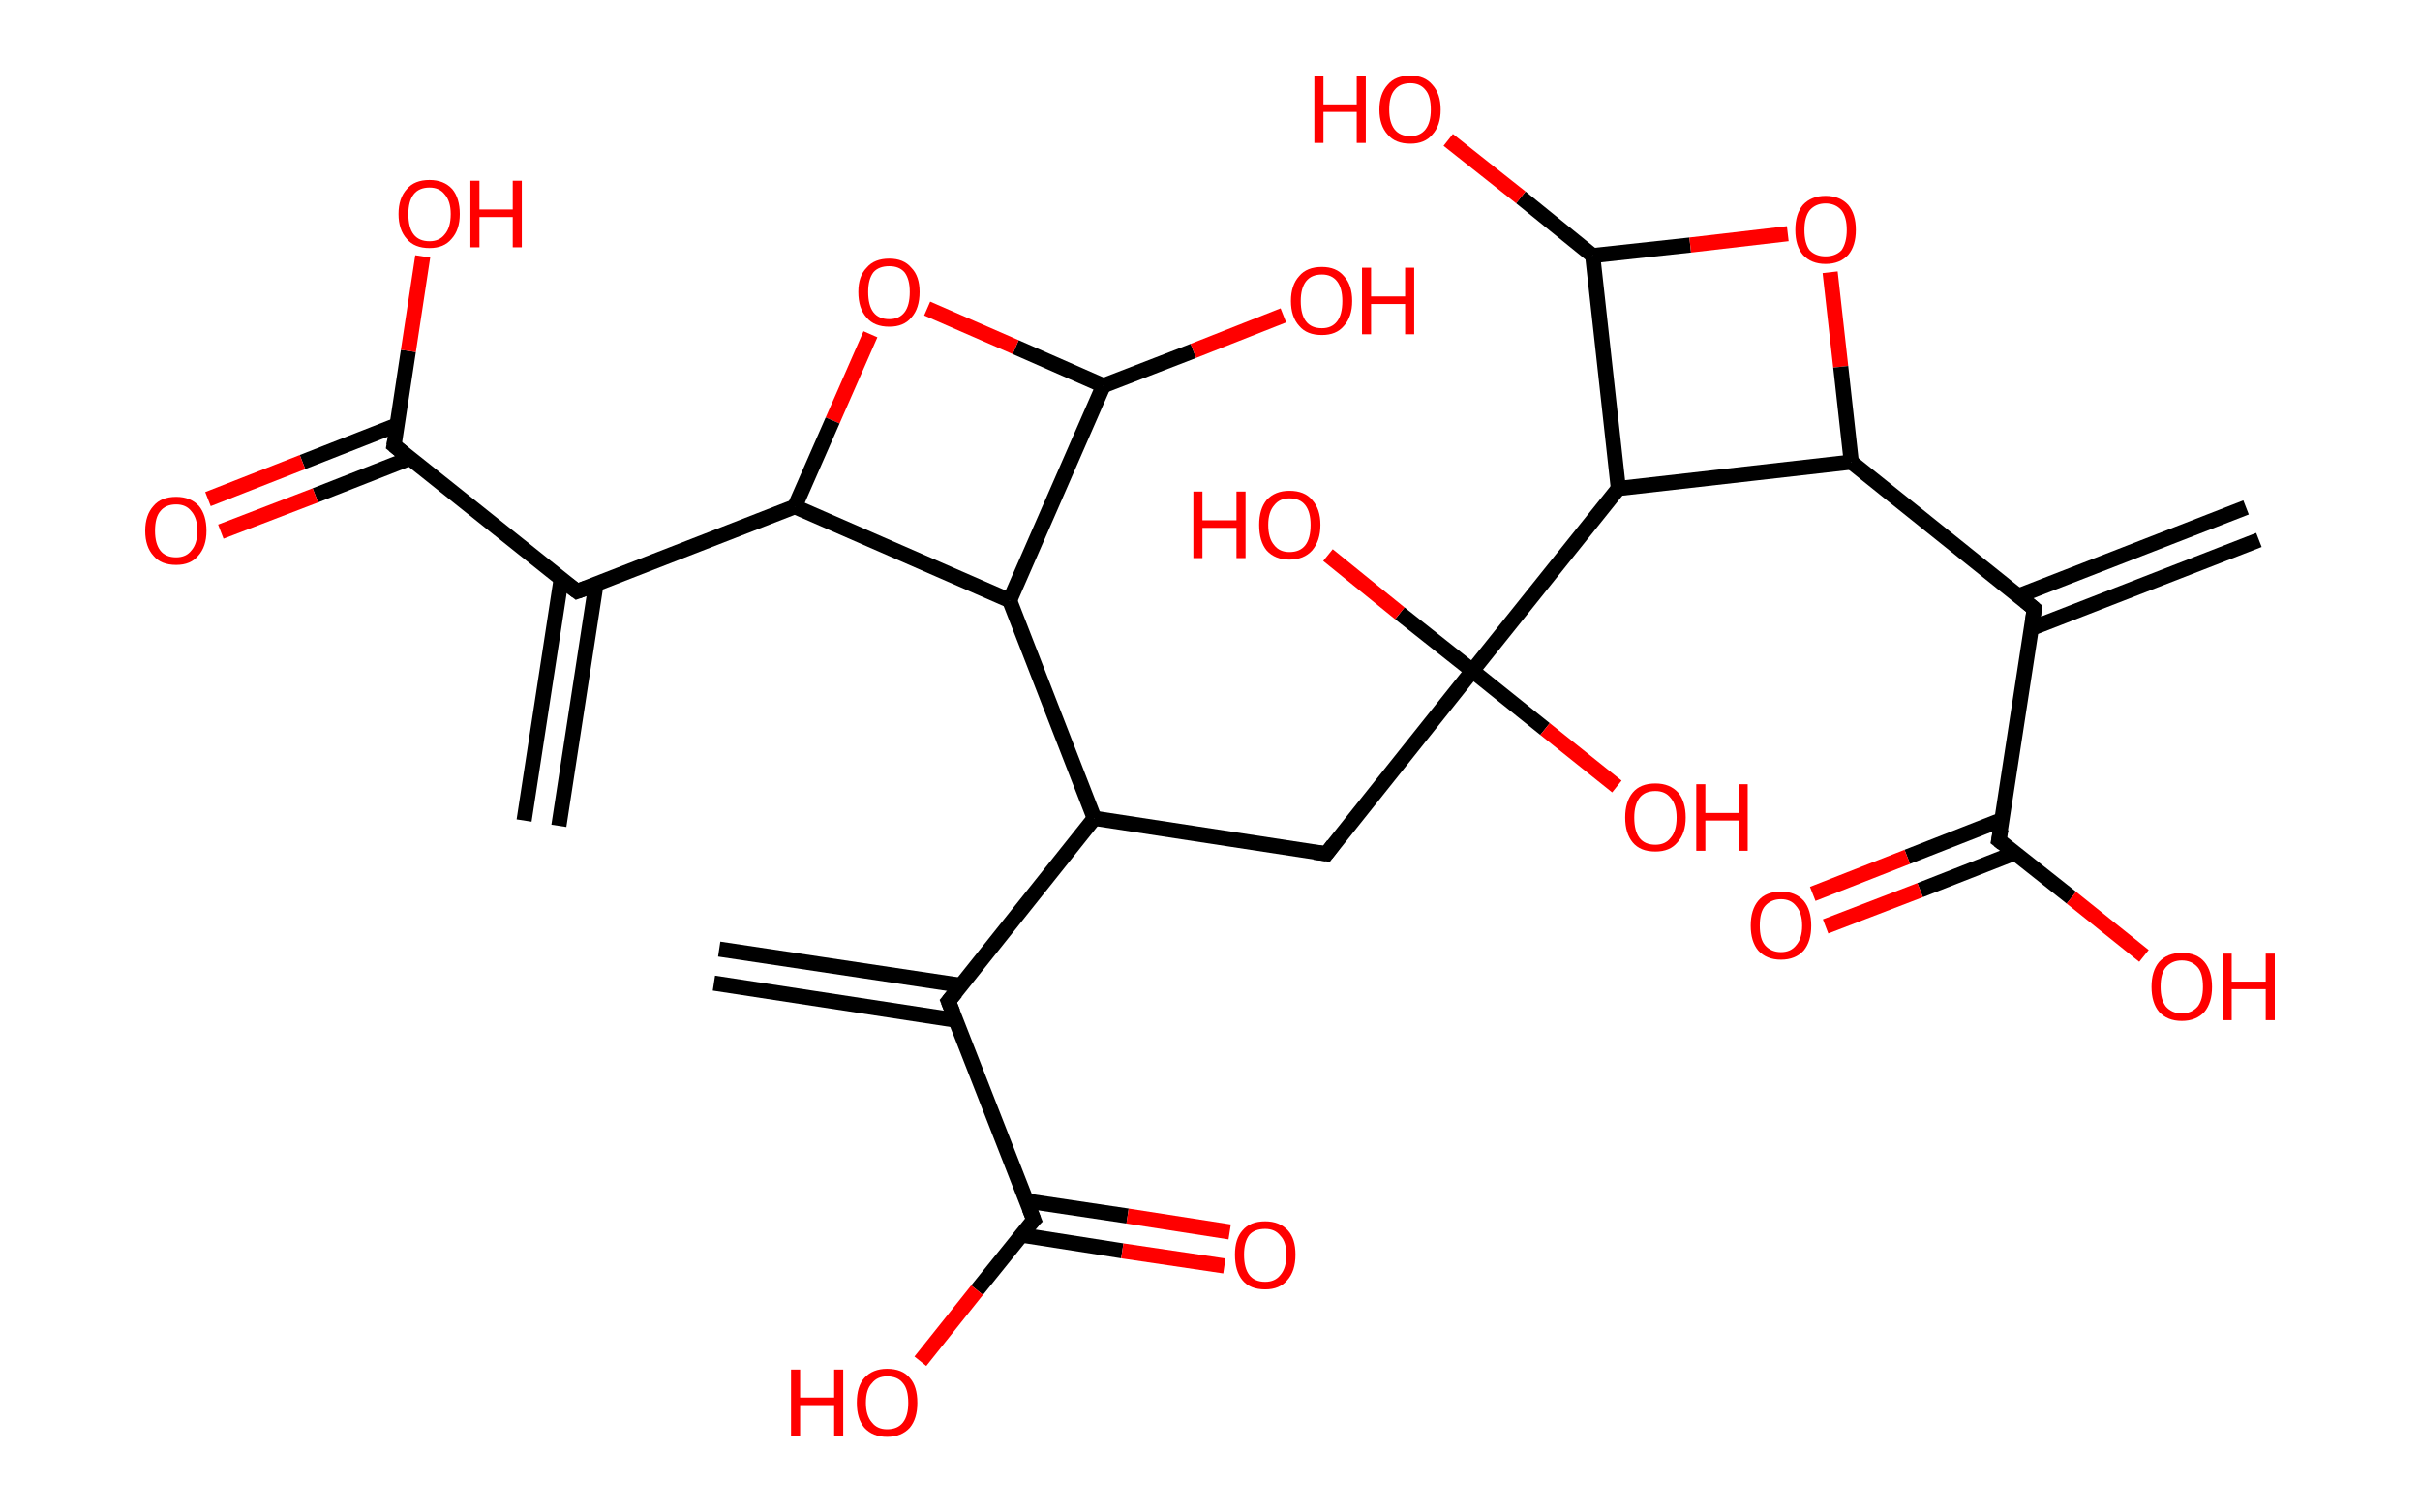 <?xml version='1.0' encoding='ASCII' standalone='yes'?>
<svg xmlns="http://www.w3.org/2000/svg" xmlns:rdkit="http://www.rdkit.org/xml" xmlns:xlink="http://www.w3.org/1999/xlink" version="1.1" baseProfile="full" xml:space="preserve" width="320px" height="200px" viewBox="0 0 320 200">
<!-- END OF HEADER -->
<rect style="opacity:1.0;fill:#FFFFFF;stroke:none" width="320.0" height="200.0" x="0.0" y="0.0"> </rect>
<path class="bond-0 atom-0 atom-1" d="M 95.1,125.5 L 127.1,130.3" style="fill:none;fill-rule:evenodd;stroke:#000000;stroke-width:2.0px;stroke-linecap:butt;stroke-linejoin:miter;stroke-opacity:1"/>
<path class="bond-0 atom-0 atom-1" d="M 94.4,130.0 L 126.4,134.9" style="fill:none;fill-rule:evenodd;stroke:#000000;stroke-width:2.0px;stroke-linecap:butt;stroke-linejoin:miter;stroke-opacity:1"/>
<path class="bond-1 atom-1 atom-2" d="M 125.4,132.4 L 136.7,161.3" style="fill:none;fill-rule:evenodd;stroke:#000000;stroke-width:2.0px;stroke-linecap:butt;stroke-linejoin:miter;stroke-opacity:1"/>
<path class="bond-2 atom-2 atom-3" d="M 135.0,163.3 L 148.4,165.4" style="fill:none;fill-rule:evenodd;stroke:#000000;stroke-width:2.0px;stroke-linecap:butt;stroke-linejoin:miter;stroke-opacity:1"/>
<path class="bond-2 atom-2 atom-3" d="M 148.4,165.4 L 161.9,167.4" style="fill:none;fill-rule:evenodd;stroke:#FF0000;stroke-width:2.0px;stroke-linecap:butt;stroke-linejoin:miter;stroke-opacity:1"/>
<path class="bond-2 atom-2 atom-3" d="M 135.7,158.8 L 149.1,160.8" style="fill:none;fill-rule:evenodd;stroke:#000000;stroke-width:2.0px;stroke-linecap:butt;stroke-linejoin:miter;stroke-opacity:1"/>
<path class="bond-2 atom-2 atom-3" d="M 149.1,160.8 L 162.6,162.9" style="fill:none;fill-rule:evenodd;stroke:#FF0000;stroke-width:2.0px;stroke-linecap:butt;stroke-linejoin:miter;stroke-opacity:1"/>
<path class="bond-3 atom-2 atom-4" d="M 136.7,161.3 L 129.2,170.6" style="fill:none;fill-rule:evenodd;stroke:#000000;stroke-width:2.0px;stroke-linecap:butt;stroke-linejoin:miter;stroke-opacity:1"/>
<path class="bond-3 atom-2 atom-4" d="M 129.2,170.6 L 121.7,180.0" style="fill:none;fill-rule:evenodd;stroke:#FF0000;stroke-width:2.0px;stroke-linecap:butt;stroke-linejoin:miter;stroke-opacity:1"/>
<path class="bond-4 atom-1 atom-5" d="M 125.4,132.4 L 144.7,108.2" style="fill:none;fill-rule:evenodd;stroke:#000000;stroke-width:2.0px;stroke-linecap:butt;stroke-linejoin:miter;stroke-opacity:1"/>
<path class="bond-5 atom-5 atom-6" d="M 144.7,108.2 L 175.4,112.9" style="fill:none;fill-rule:evenodd;stroke:#000000;stroke-width:2.0px;stroke-linecap:butt;stroke-linejoin:miter;stroke-opacity:1"/>
<path class="bond-6 atom-6 atom-7" d="M 175.4,112.9 L 194.7,88.7" style="fill:none;fill-rule:evenodd;stroke:#000000;stroke-width:2.0px;stroke-linecap:butt;stroke-linejoin:miter;stroke-opacity:1"/>
<path class="bond-7 atom-7 atom-8" d="M 194.7,88.7 L 185.1,81.1" style="fill:none;fill-rule:evenodd;stroke:#000000;stroke-width:2.0px;stroke-linecap:butt;stroke-linejoin:miter;stroke-opacity:1"/>
<path class="bond-7 atom-7 atom-8" d="M 185.1,81.1 L 175.6,73.4" style="fill:none;fill-rule:evenodd;stroke:#FF0000;stroke-width:2.0px;stroke-linecap:butt;stroke-linejoin:miter;stroke-opacity:1"/>
<path class="bond-8 atom-7 atom-9" d="M 194.7,88.7 L 204.3,96.4" style="fill:none;fill-rule:evenodd;stroke:#000000;stroke-width:2.0px;stroke-linecap:butt;stroke-linejoin:miter;stroke-opacity:1"/>
<path class="bond-8 atom-7 atom-9" d="M 204.3,96.4 L 213.8,104.0" style="fill:none;fill-rule:evenodd;stroke:#FF0000;stroke-width:2.0px;stroke-linecap:butt;stroke-linejoin:miter;stroke-opacity:1"/>
<path class="bond-9 atom-7 atom-10" d="M 194.7,88.7 L 214.0,64.6" style="fill:none;fill-rule:evenodd;stroke:#000000;stroke-width:2.0px;stroke-linecap:butt;stroke-linejoin:miter;stroke-opacity:1"/>
<path class="bond-10 atom-10 atom-11" d="M 214.0,64.6 L 210.6,33.8" style="fill:none;fill-rule:evenodd;stroke:#000000;stroke-width:2.0px;stroke-linecap:butt;stroke-linejoin:miter;stroke-opacity:1"/>
<path class="bond-11 atom-11 atom-12" d="M 210.6,33.8 L 201.1,26.1" style="fill:none;fill-rule:evenodd;stroke:#000000;stroke-width:2.0px;stroke-linecap:butt;stroke-linejoin:miter;stroke-opacity:1"/>
<path class="bond-11 atom-11 atom-12" d="M 201.1,26.1 L 191.5,18.5" style="fill:none;fill-rule:evenodd;stroke:#FF0000;stroke-width:2.0px;stroke-linecap:butt;stroke-linejoin:miter;stroke-opacity:1"/>
<path class="bond-12 atom-11 atom-13" d="M 210.6,33.8 L 223.5,32.4" style="fill:none;fill-rule:evenodd;stroke:#000000;stroke-width:2.0px;stroke-linecap:butt;stroke-linejoin:miter;stroke-opacity:1"/>
<path class="bond-12 atom-11 atom-13" d="M 223.5,32.4 L 236.4,30.9" style="fill:none;fill-rule:evenodd;stroke:#FF0000;stroke-width:2.0px;stroke-linecap:butt;stroke-linejoin:miter;stroke-opacity:1"/>
<path class="bond-13 atom-13 atom-14" d="M 242.0,36.0 L 243.4,48.5" style="fill:none;fill-rule:evenodd;stroke:#FF0000;stroke-width:2.0px;stroke-linecap:butt;stroke-linejoin:miter;stroke-opacity:1"/>
<path class="bond-13 atom-13 atom-14" d="M 243.4,48.5 L 244.8,61.1" style="fill:none;fill-rule:evenodd;stroke:#000000;stroke-width:2.0px;stroke-linecap:butt;stroke-linejoin:miter;stroke-opacity:1"/>
<path class="bond-14 atom-14 atom-15" d="M 244.8,61.1 L 269.0,80.5" style="fill:none;fill-rule:evenodd;stroke:#000000;stroke-width:2.0px;stroke-linecap:butt;stroke-linejoin:miter;stroke-opacity:1"/>
<path class="bond-15 atom-15 atom-16" d="M 268.6,83.1 L 298.7,71.4" style="fill:none;fill-rule:evenodd;stroke:#000000;stroke-width:2.0px;stroke-linecap:butt;stroke-linejoin:miter;stroke-opacity:1"/>
<path class="bond-15 atom-15 atom-16" d="M 266.9,78.8 L 297.0,67.1" style="fill:none;fill-rule:evenodd;stroke:#000000;stroke-width:2.0px;stroke-linecap:butt;stroke-linejoin:miter;stroke-opacity:1"/>
<path class="bond-16 atom-15 atom-17" d="M 269.0,80.5 L 264.3,111.1" style="fill:none;fill-rule:evenodd;stroke:#000000;stroke-width:2.0px;stroke-linecap:butt;stroke-linejoin:miter;stroke-opacity:1"/>
<path class="bond-17 atom-17 atom-18" d="M 264.7,108.4 L 252.2,113.3" style="fill:none;fill-rule:evenodd;stroke:#000000;stroke-width:2.0px;stroke-linecap:butt;stroke-linejoin:miter;stroke-opacity:1"/>
<path class="bond-17 atom-17 atom-18" d="M 252.2,113.3 L 239.7,118.2" style="fill:none;fill-rule:evenodd;stroke:#FF0000;stroke-width:2.0px;stroke-linecap:butt;stroke-linejoin:miter;stroke-opacity:1"/>
<path class="bond-17 atom-17 atom-18" d="M 266.4,112.8 L 253.9,117.7" style="fill:none;fill-rule:evenodd;stroke:#000000;stroke-width:2.0px;stroke-linecap:butt;stroke-linejoin:miter;stroke-opacity:1"/>
<path class="bond-17 atom-17 atom-18" d="M 253.9,117.7 L 241.4,122.5" style="fill:none;fill-rule:evenodd;stroke:#FF0000;stroke-width:2.0px;stroke-linecap:butt;stroke-linejoin:miter;stroke-opacity:1"/>
<path class="bond-18 atom-17 atom-19" d="M 264.3,111.1 L 273.9,118.7" style="fill:none;fill-rule:evenodd;stroke:#000000;stroke-width:2.0px;stroke-linecap:butt;stroke-linejoin:miter;stroke-opacity:1"/>
<path class="bond-18 atom-17 atom-19" d="M 273.9,118.7 L 283.5,126.4" style="fill:none;fill-rule:evenodd;stroke:#FF0000;stroke-width:2.0px;stroke-linecap:butt;stroke-linejoin:miter;stroke-opacity:1"/>
<path class="bond-19 atom-5 atom-20" d="M 144.7,108.2 L 133.5,79.4" style="fill:none;fill-rule:evenodd;stroke:#000000;stroke-width:2.0px;stroke-linecap:butt;stroke-linejoin:miter;stroke-opacity:1"/>
<path class="bond-20 atom-20 atom-21" d="M 133.5,79.4 L 145.9,51.0" style="fill:none;fill-rule:evenodd;stroke:#000000;stroke-width:2.0px;stroke-linecap:butt;stroke-linejoin:miter;stroke-opacity:1"/>
<path class="bond-21 atom-21 atom-22" d="M 145.9,51.0 L 157.8,46.4" style="fill:none;fill-rule:evenodd;stroke:#000000;stroke-width:2.0px;stroke-linecap:butt;stroke-linejoin:miter;stroke-opacity:1"/>
<path class="bond-21 atom-21 atom-22" d="M 157.8,46.4 L 169.7,41.7" style="fill:none;fill-rule:evenodd;stroke:#FF0000;stroke-width:2.0px;stroke-linecap:butt;stroke-linejoin:miter;stroke-opacity:1"/>
<path class="bond-22 atom-21 atom-23" d="M 145.9,51.0 L 134.3,45.9" style="fill:none;fill-rule:evenodd;stroke:#000000;stroke-width:2.0px;stroke-linecap:butt;stroke-linejoin:miter;stroke-opacity:1"/>
<path class="bond-22 atom-21 atom-23" d="M 134.3,45.9 L 122.6,40.8" style="fill:none;fill-rule:evenodd;stroke:#FF0000;stroke-width:2.0px;stroke-linecap:butt;stroke-linejoin:miter;stroke-opacity:1"/>
<path class="bond-23 atom-23 atom-24" d="M 115.1,44.2 L 110.1,55.6" style="fill:none;fill-rule:evenodd;stroke:#FF0000;stroke-width:2.0px;stroke-linecap:butt;stroke-linejoin:miter;stroke-opacity:1"/>
<path class="bond-23 atom-23 atom-24" d="M 110.1,55.6 L 105.1,67.0" style="fill:none;fill-rule:evenodd;stroke:#000000;stroke-width:2.0px;stroke-linecap:butt;stroke-linejoin:miter;stroke-opacity:1"/>
<path class="bond-24 atom-24 atom-25" d="M 105.1,67.0 L 76.3,78.2" style="fill:none;fill-rule:evenodd;stroke:#000000;stroke-width:2.0px;stroke-linecap:butt;stroke-linejoin:miter;stroke-opacity:1"/>
<path class="bond-25 atom-25 atom-26" d="M 74.2,76.6 L 69.3,108.5" style="fill:none;fill-rule:evenodd;stroke:#000000;stroke-width:2.0px;stroke-linecap:butt;stroke-linejoin:miter;stroke-opacity:1"/>
<path class="bond-25 atom-25 atom-26" d="M 78.8,77.3 L 73.9,109.2" style="fill:none;fill-rule:evenodd;stroke:#000000;stroke-width:2.0px;stroke-linecap:butt;stroke-linejoin:miter;stroke-opacity:1"/>
<path class="bond-26 atom-25 atom-27" d="M 76.3,78.2 L 52.1,58.9" style="fill:none;fill-rule:evenodd;stroke:#000000;stroke-width:2.0px;stroke-linecap:butt;stroke-linejoin:miter;stroke-opacity:1"/>
<path class="bond-27 atom-27 atom-28" d="M 52.5,56.2 L 40.0,61.1" style="fill:none;fill-rule:evenodd;stroke:#000000;stroke-width:2.0px;stroke-linecap:butt;stroke-linejoin:miter;stroke-opacity:1"/>
<path class="bond-27 atom-27 atom-28" d="M 40.0,61.1 L 27.5,66.0" style="fill:none;fill-rule:evenodd;stroke:#FF0000;stroke-width:2.0px;stroke-linecap:butt;stroke-linejoin:miter;stroke-opacity:1"/>
<path class="bond-27 atom-27 atom-28" d="M 54.2,60.6 L 41.7,65.5" style="fill:none;fill-rule:evenodd;stroke:#000000;stroke-width:2.0px;stroke-linecap:butt;stroke-linejoin:miter;stroke-opacity:1"/>
<path class="bond-27 atom-27 atom-28" d="M 41.7,65.5 L 29.2,70.3" style="fill:none;fill-rule:evenodd;stroke:#FF0000;stroke-width:2.0px;stroke-linecap:butt;stroke-linejoin:miter;stroke-opacity:1"/>
<path class="bond-28 atom-27 atom-29" d="M 52.1,58.9 L 54.0,46.4" style="fill:none;fill-rule:evenodd;stroke:#000000;stroke-width:2.0px;stroke-linecap:butt;stroke-linejoin:miter;stroke-opacity:1"/>
<path class="bond-28 atom-27 atom-29" d="M 54.0,46.4 L 55.9,33.9" style="fill:none;fill-rule:evenodd;stroke:#FF0000;stroke-width:2.0px;stroke-linecap:butt;stroke-linejoin:miter;stroke-opacity:1"/>
<path class="bond-29 atom-14 atom-10" d="M 244.8,61.1 L 214.0,64.6" style="fill:none;fill-rule:evenodd;stroke:#000000;stroke-width:2.0px;stroke-linecap:butt;stroke-linejoin:miter;stroke-opacity:1"/>
<path class="bond-30 atom-24 atom-20" d="M 105.1,67.0 L 133.5,79.4" style="fill:none;fill-rule:evenodd;stroke:#000000;stroke-width:2.0px;stroke-linecap:butt;stroke-linejoin:miter;stroke-opacity:1"/>
<path d="M 126.0,133.9 L 125.4,132.4 L 126.4,131.2" style="fill:none;stroke:#000000;stroke-width:2.0px;stroke-linecap:butt;stroke-linejoin:miter;stroke-opacity:1;"/>
<path d="M 136.1,159.8 L 136.7,161.3 L 136.3,161.7" style="fill:none;stroke:#000000;stroke-width:2.0px;stroke-linecap:butt;stroke-linejoin:miter;stroke-opacity:1;"/>
<path d="M 173.8,112.7 L 175.4,112.9 L 176.3,111.7" style="fill:none;stroke:#000000;stroke-width:2.0px;stroke-linecap:butt;stroke-linejoin:miter;stroke-opacity:1;"/>
<path d="M 267.8,79.5 L 269.0,80.5 L 268.8,82.0" style="fill:none;stroke:#000000;stroke-width:2.0px;stroke-linecap:butt;stroke-linejoin:miter;stroke-opacity:1;"/>
<path d="M 264.6,109.6 L 264.3,111.1 L 264.8,111.5" style="fill:none;stroke:#000000;stroke-width:2.0px;stroke-linecap:butt;stroke-linejoin:miter;stroke-opacity:1;"/>
<path d="M 77.7,77.7 L 76.3,78.2 L 75.1,77.3" style="fill:none;stroke:#000000;stroke-width:2.0px;stroke-linecap:butt;stroke-linejoin:miter;stroke-opacity:1;"/>
<path d="M 53.3,59.9 L 52.1,58.9 L 52.2,58.3" style="fill:none;stroke:#000000;stroke-width:2.0px;stroke-linecap:butt;stroke-linejoin:miter;stroke-opacity:1;"/>
<path class="atom-3" d="M 163.3 165.9 Q 163.3 163.8, 164.3 162.7 Q 165.3 161.5, 167.3 161.5 Q 169.2 161.5, 170.3 162.7 Q 171.3 163.8, 171.3 165.9 Q 171.3 168.1, 170.2 169.3 Q 169.2 170.5, 167.3 170.5 Q 165.3 170.5, 164.3 169.3 Q 163.3 168.1, 163.3 165.9 M 167.3 169.5 Q 168.6 169.5, 169.3 168.6 Q 170.1 167.7, 170.1 165.9 Q 170.1 164.2, 169.3 163.4 Q 168.6 162.5, 167.3 162.5 Q 165.9 162.5, 165.2 163.3 Q 164.5 164.2, 164.5 165.9 Q 164.5 167.7, 165.2 168.6 Q 165.9 169.5, 167.3 169.5 " fill="#FF0000"/>
<path class="atom-4" d="M 104.6 181.1 L 105.8 181.1 L 105.8 184.8 L 110.3 184.8 L 110.3 181.1 L 111.5 181.1 L 111.5 189.9 L 110.3 189.9 L 110.3 185.8 L 105.8 185.8 L 105.8 189.9 L 104.6 189.9 L 104.6 181.1 " fill="#FF0000"/>
<path class="atom-4" d="M 113.3 185.5 Q 113.3 183.3, 114.3 182.2 Q 115.4 181.0, 117.3 181.0 Q 119.3 181.0, 120.3 182.2 Q 121.3 183.3, 121.3 185.5 Q 121.3 187.6, 120.3 188.8 Q 119.2 190.0, 117.3 190.0 Q 115.4 190.0, 114.3 188.8 Q 113.3 187.6, 113.3 185.5 M 117.3 189.0 Q 118.7 189.0, 119.4 188.1 Q 120.1 187.2, 120.1 185.5 Q 120.1 183.7, 119.4 182.9 Q 118.7 182.0, 117.3 182.0 Q 116.0 182.0, 115.3 182.9 Q 114.5 183.7, 114.5 185.5 Q 114.5 187.2, 115.3 188.1 Q 116.0 189.0, 117.3 189.0 " fill="#FF0000"/>
<path class="atom-8" d="M 157.8 65.0 L 159.0 65.0 L 159.0 68.8 L 163.5 68.8 L 163.5 65.0 L 164.7 65.0 L 164.7 73.8 L 163.5 73.8 L 163.5 69.8 L 159.0 69.8 L 159.0 73.8 L 157.8 73.8 L 157.8 65.0 " fill="#FF0000"/>
<path class="atom-8" d="M 166.5 69.4 Q 166.5 67.3, 167.5 66.1 Q 168.6 64.9, 170.5 64.9 Q 172.5 64.9, 173.5 66.1 Q 174.6 67.3, 174.6 69.4 Q 174.6 71.5, 173.5 72.8 Q 172.4 74.0, 170.5 74.0 Q 168.6 74.0, 167.5 72.8 Q 166.5 71.6, 166.5 69.4 M 170.5 73.0 Q 171.9 73.0, 172.6 72.1 Q 173.3 71.2, 173.3 69.4 Q 173.3 67.7, 172.6 66.8 Q 171.9 65.9, 170.5 65.9 Q 169.2 65.9, 168.5 66.8 Q 167.7 67.7, 167.7 69.4 Q 167.7 71.2, 168.5 72.1 Q 169.2 73.0, 170.5 73.0 " fill="#FF0000"/>
<path class="atom-9" d="M 214.9 108.1 Q 214.9 106.0, 215.9 104.8 Q 216.9 103.6, 218.9 103.6 Q 220.8 103.6, 221.9 104.8 Q 222.9 106.0, 222.9 108.1 Q 222.9 110.2, 221.8 111.4 Q 220.8 112.6, 218.9 112.6 Q 216.9 112.6, 215.9 111.4 Q 214.9 110.2, 214.9 108.1 M 218.9 111.7 Q 220.2 111.7, 220.9 110.8 Q 221.7 109.9, 221.7 108.1 Q 221.7 106.4, 220.9 105.5 Q 220.2 104.6, 218.9 104.6 Q 217.5 104.6, 216.8 105.5 Q 216.1 106.4, 216.1 108.1 Q 216.1 109.9, 216.8 110.8 Q 217.5 111.7, 218.9 111.7 " fill="#FF0000"/>
<path class="atom-9" d="M 224.3 103.7 L 225.5 103.7 L 225.5 107.5 L 229.9 107.5 L 229.9 103.7 L 231.1 103.7 L 231.1 112.5 L 229.9 112.5 L 229.9 108.5 L 225.5 108.5 L 225.5 112.5 L 224.3 112.5 L 224.3 103.7 " fill="#FF0000"/>
<path class="atom-12" d="M 173.8 10.1 L 175.0 10.1 L 175.0 13.8 L 179.4 13.8 L 179.4 10.1 L 180.6 10.1 L 180.6 18.9 L 179.4 18.9 L 179.4 14.8 L 175.0 14.8 L 175.0 18.9 L 173.8 18.9 L 173.8 10.1 " fill="#FF0000"/>
<path class="atom-12" d="M 182.4 14.5 Q 182.4 12.4, 183.5 11.2 Q 184.5 10.0, 186.5 10.0 Q 188.4 10.0, 189.4 11.2 Q 190.5 12.4, 190.5 14.5 Q 190.5 16.6, 189.4 17.8 Q 188.4 19.0, 186.5 19.0 Q 184.5 19.0, 183.5 17.8 Q 182.4 16.6, 182.4 14.5 M 186.5 18.0 Q 187.8 18.0, 188.5 17.1 Q 189.2 16.2, 189.2 14.5 Q 189.2 12.7, 188.5 11.9 Q 187.8 11.0, 186.5 11.0 Q 185.1 11.0, 184.4 11.9 Q 183.7 12.7, 183.7 14.5 Q 183.7 16.2, 184.4 17.1 Q 185.1 18.0, 186.5 18.0 " fill="#FF0000"/>
<path class="atom-13" d="M 237.4 30.4 Q 237.4 28.3, 238.4 27.1 Q 239.5 25.9, 241.4 25.9 Q 243.3 25.9, 244.4 27.1 Q 245.4 28.3, 245.4 30.4 Q 245.4 32.5, 244.4 33.7 Q 243.3 34.9, 241.4 34.9 Q 239.5 34.9, 238.4 33.7 Q 237.4 32.5, 237.4 30.4 M 241.4 33.9 Q 242.7 33.9, 243.5 33.1 Q 244.2 32.1, 244.2 30.4 Q 244.2 28.7, 243.5 27.8 Q 242.7 26.9, 241.4 26.9 Q 240.1 26.9, 239.3 27.8 Q 238.6 28.7, 238.6 30.4 Q 238.6 32.2, 239.3 33.1 Q 240.1 33.9, 241.4 33.9 " fill="#FF0000"/>
<path class="atom-18" d="M 231.5 122.4 Q 231.5 120.3, 232.5 119.1 Q 233.5 117.9, 235.5 117.9 Q 237.4 117.9, 238.5 119.1 Q 239.5 120.3, 239.5 122.4 Q 239.5 124.5, 238.5 125.7 Q 237.4 126.9, 235.5 126.9 Q 233.6 126.9, 232.5 125.7 Q 231.5 124.5, 231.5 122.4 M 235.5 125.9 Q 236.8 125.9, 237.5 125.0 Q 238.3 124.1, 238.3 122.4 Q 238.3 120.7, 237.5 119.8 Q 236.8 118.9, 235.5 118.9 Q 234.2 118.9, 233.4 119.8 Q 232.7 120.6, 232.7 122.4 Q 232.7 124.2, 233.4 125.0 Q 234.2 125.9, 235.5 125.9 " fill="#FF0000"/>
<path class="atom-19" d="M 284.5 130.5 Q 284.5 128.4, 285.5 127.2 Q 286.6 126.0, 288.5 126.0 Q 290.5 126.0, 291.5 127.2 Q 292.5 128.4, 292.5 130.5 Q 292.5 132.6, 291.5 133.8 Q 290.4 135.0, 288.5 135.0 Q 286.6 135.0, 285.5 133.8 Q 284.5 132.6, 284.5 130.5 M 288.5 134.0 Q 289.8 134.0, 290.6 133.1 Q 291.3 132.2, 291.3 130.5 Q 291.3 128.7, 290.6 127.9 Q 289.8 127.0, 288.5 127.0 Q 287.2 127.0, 286.4 127.9 Q 285.7 128.7, 285.7 130.5 Q 285.7 132.2, 286.4 133.1 Q 287.2 134.0, 288.5 134.0 " fill="#FF0000"/>
<path class="atom-19" d="M 293.9 126.1 L 295.1 126.1 L 295.1 129.8 L 299.6 129.8 L 299.6 126.1 L 300.8 126.1 L 300.8 134.9 L 299.6 134.9 L 299.6 130.8 L 295.1 130.8 L 295.1 134.9 L 293.9 134.9 L 293.9 126.1 " fill="#FF0000"/>
<path class="atom-22" d="M 170.7 39.8 Q 170.7 37.7, 171.8 36.5 Q 172.8 35.3, 174.8 35.3 Q 176.7 35.3, 177.7 36.5 Q 178.8 37.7, 178.8 39.8 Q 178.8 41.9, 177.7 43.1 Q 176.7 44.3, 174.8 44.3 Q 172.8 44.3, 171.8 43.1 Q 170.7 41.9, 170.7 39.8 M 174.8 43.4 Q 176.1 43.4, 176.8 42.5 Q 177.5 41.6, 177.5 39.8 Q 177.5 38.1, 176.8 37.2 Q 176.1 36.3, 174.8 36.3 Q 173.4 36.3, 172.7 37.2 Q 172.0 38.1, 172.0 39.8 Q 172.0 41.6, 172.7 42.5 Q 173.4 43.4, 174.8 43.4 " fill="#FF0000"/>
<path class="atom-22" d="M 180.1 35.4 L 181.3 35.4 L 181.3 39.2 L 185.8 39.2 L 185.8 35.4 L 187.0 35.4 L 187.0 44.2 L 185.8 44.2 L 185.8 40.2 L 181.3 40.2 L 181.3 44.2 L 180.1 44.2 L 180.1 35.4 " fill="#FF0000"/>
<path class="atom-23" d="M 113.5 38.6 Q 113.5 36.5, 114.6 35.4 Q 115.6 34.2, 117.6 34.2 Q 119.5 34.2, 120.5 35.4 Q 121.6 36.5, 121.6 38.6 Q 121.6 40.8, 120.5 42.0 Q 119.5 43.2, 117.6 43.2 Q 115.6 43.2, 114.6 42.0 Q 113.5 40.8, 113.5 38.6 M 117.6 42.2 Q 118.9 42.2, 119.6 41.3 Q 120.3 40.4, 120.3 38.6 Q 120.3 36.9, 119.6 36.0 Q 118.9 35.2, 117.6 35.2 Q 116.2 35.2, 115.5 36.0 Q 114.8 36.9, 114.8 38.6 Q 114.8 40.4, 115.5 41.3 Q 116.2 42.2, 117.6 42.2 " fill="#FF0000"/>
<path class="atom-28" d="M 19.2 70.2 Q 19.2 68.1, 20.3 66.9 Q 21.3 65.7, 23.3 65.7 Q 25.2 65.7, 26.3 66.9 Q 27.3 68.1, 27.3 70.2 Q 27.3 72.3, 26.2 73.5 Q 25.2 74.7, 23.3 74.7 Q 21.3 74.7, 20.3 73.5 Q 19.2 72.3, 19.2 70.2 M 23.3 73.7 Q 24.6 73.7, 25.3 72.8 Q 26.1 71.9, 26.1 70.2 Q 26.1 68.5, 25.3 67.6 Q 24.6 66.7, 23.3 66.7 Q 21.9 66.7, 21.2 67.6 Q 20.5 68.4, 20.5 70.2 Q 20.5 71.9, 21.2 72.8 Q 21.9 73.7, 23.3 73.7 " fill="#FF0000"/>
<path class="atom-29" d="M 52.7 28.3 Q 52.7 26.2, 53.8 25.0 Q 54.8 23.8, 56.8 23.8 Q 58.7 23.8, 59.8 25.0 Q 60.8 26.2, 60.8 28.3 Q 60.8 30.4, 59.7 31.6 Q 58.7 32.8, 56.8 32.8 Q 54.8 32.8, 53.8 31.6 Q 52.7 30.4, 52.7 28.3 M 56.8 31.9 Q 58.1 31.9, 58.8 31.0 Q 59.6 30.1, 59.6 28.3 Q 59.6 26.6, 58.8 25.7 Q 58.1 24.8, 56.8 24.8 Q 55.4 24.8, 54.7 25.7 Q 54.0 26.6, 54.0 28.3 Q 54.0 30.1, 54.7 31.0 Q 55.4 31.9, 56.8 31.9 " fill="#FF0000"/>
<path class="atom-29" d="M 62.2 23.9 L 63.4 23.9 L 63.4 27.7 L 67.8 27.7 L 67.8 23.9 L 69.0 23.9 L 69.0 32.7 L 67.8 32.7 L 67.8 28.7 L 63.4 28.7 L 63.4 32.7 L 62.2 32.7 L 62.2 23.9 " fill="#FF0000"/>
</svg>
